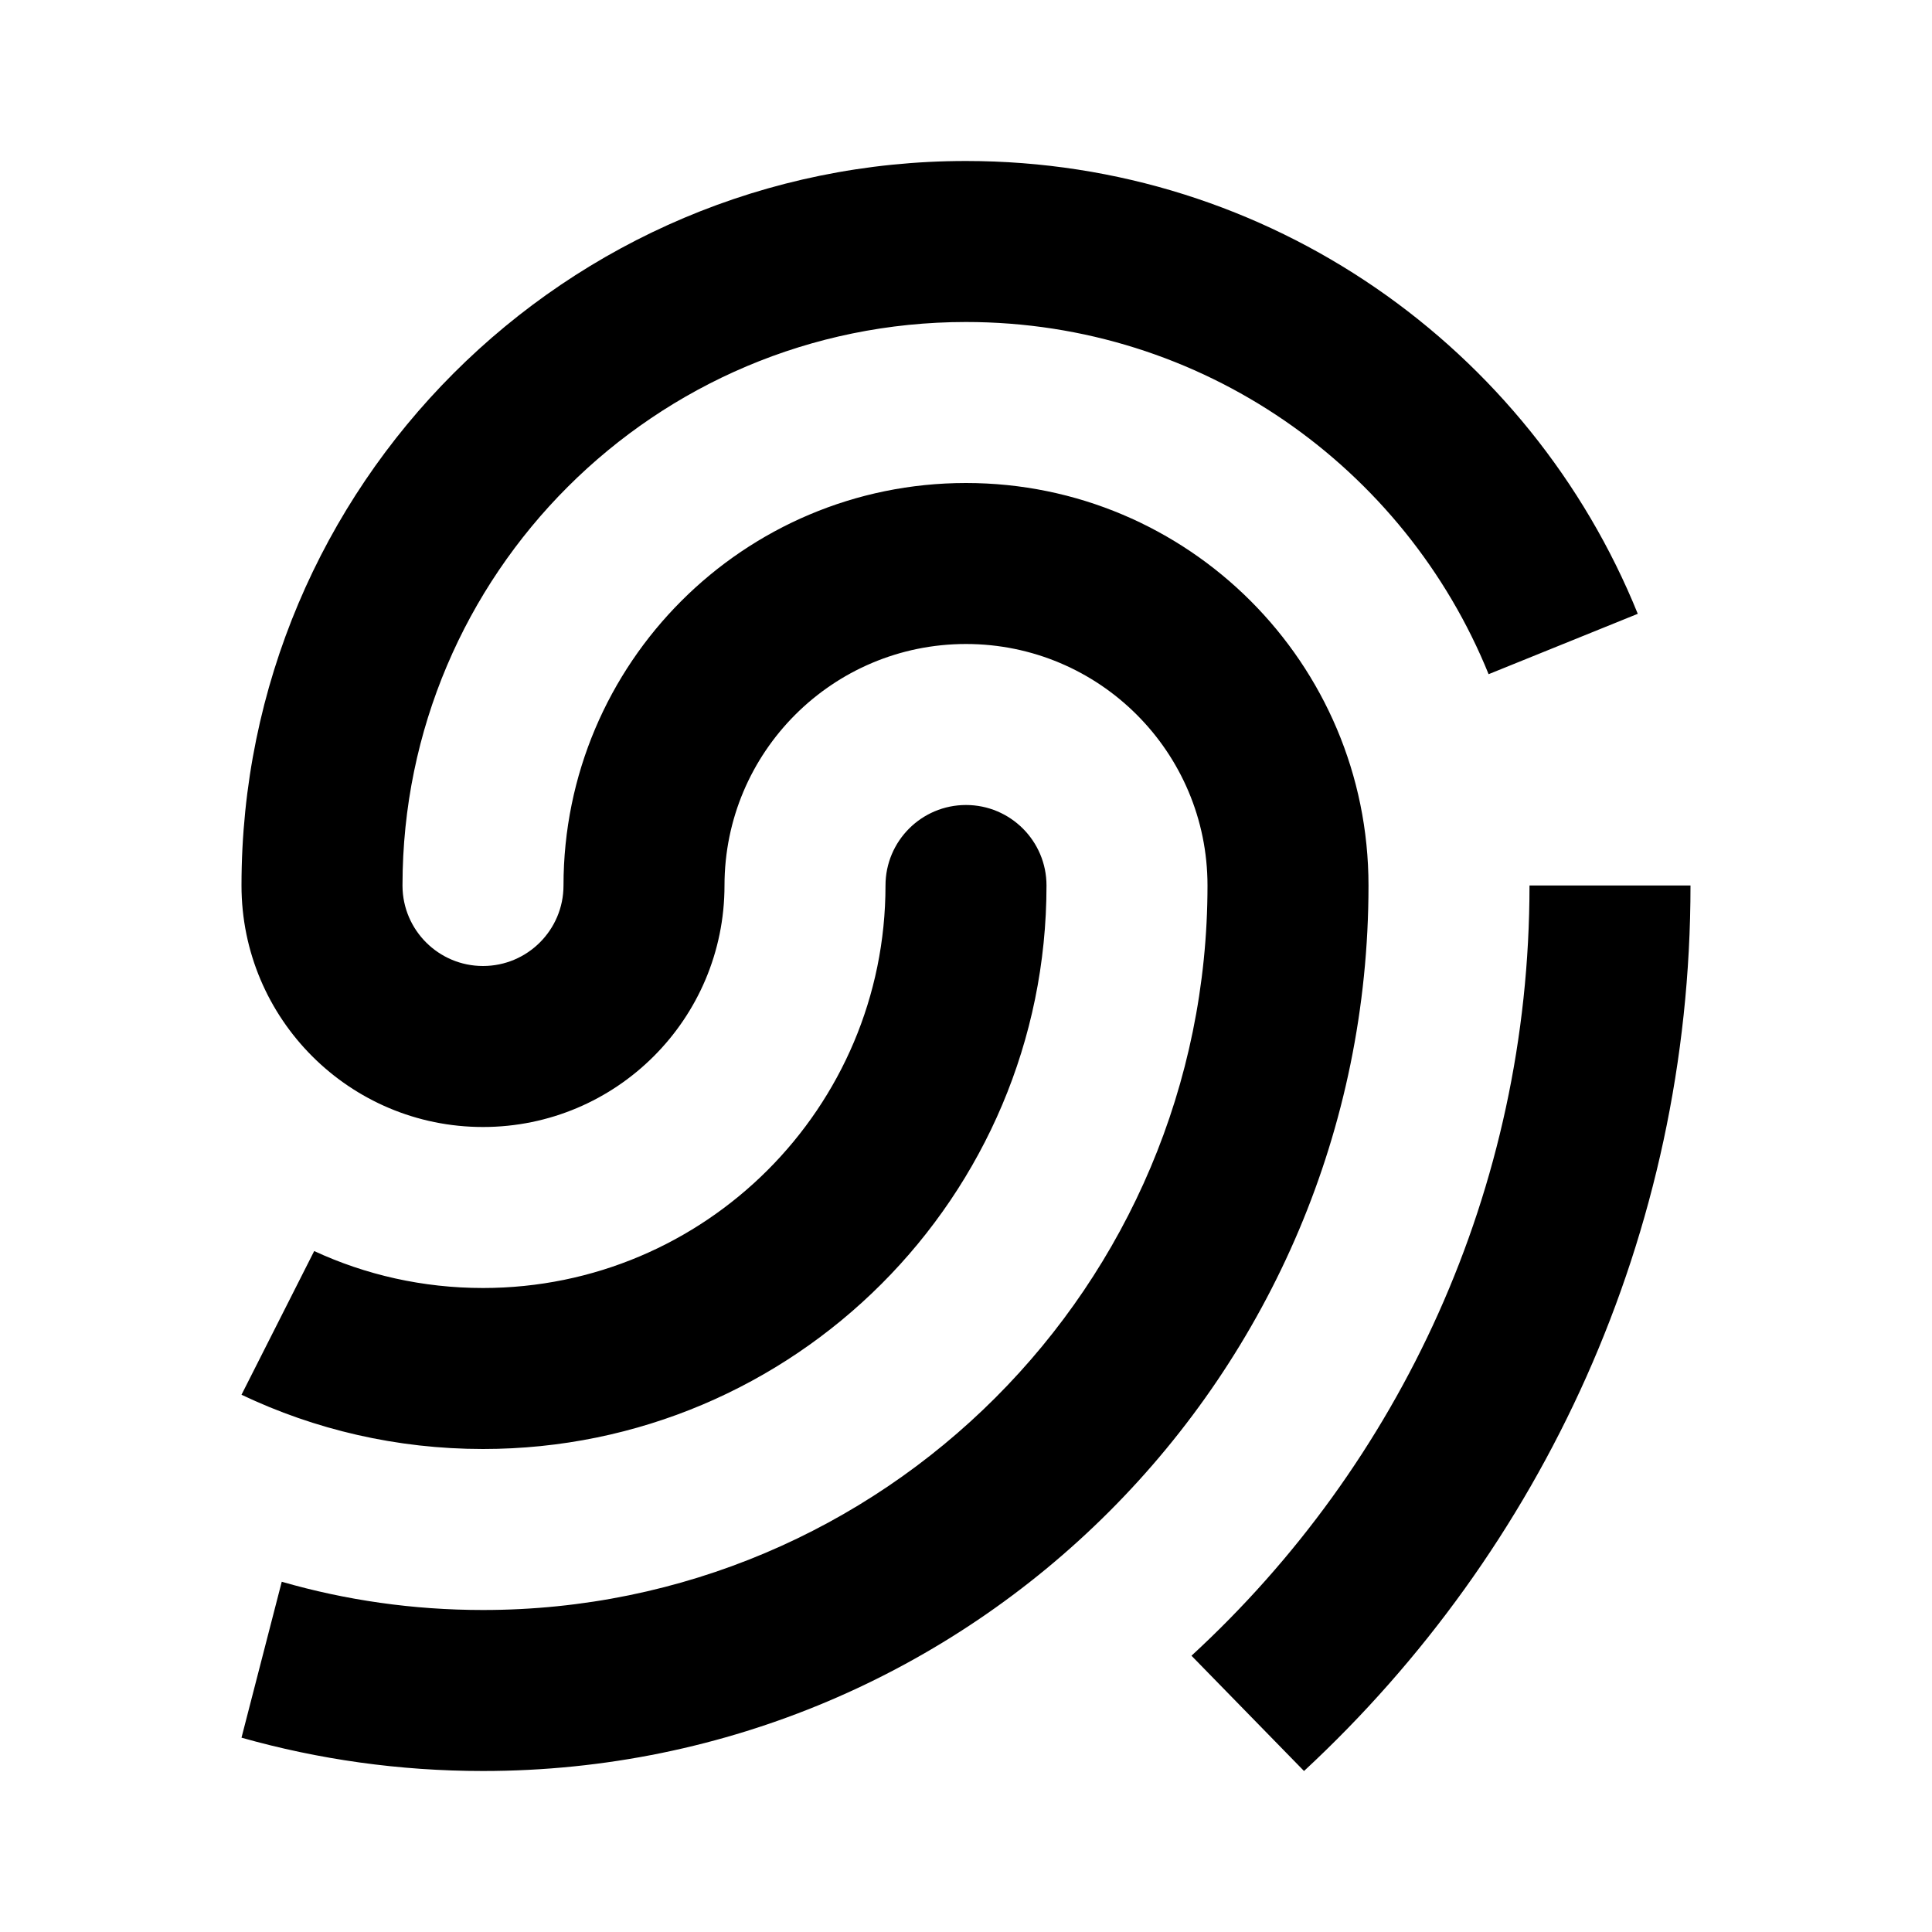 <svg width="24" height="24" viewBox="0 0 24 24" fill="none" xmlns="http://www.w3.org/2000/svg">
<path fill-rule="evenodd" clip-rule="evenodd" d="M5 10.992C5.004 7.13 8.137 4 12 4C14.936 4 17.452 5.808 18.492 8.375L20.345 7.625C19.011 4.328 15.779 2 12 2C7.029 2 3 6.029 3 11C3 12.657 4.343 14 6 14C7.657 14 9 12.657 9 11C9 9.343 10.343 8 12 8C13.657 8 15 9.343 15 11C15 15.971 10.971 20 6 20C5.131 20 4.293 19.878 3.5 19.649L3 21.586C3.955 21.856 4.961 22 6 22C12.075 22 17 17.075 17 11C17 8.239 14.761 6 12 6C9.239 6 7 8.239 7 11C7 11.552 6.552 12 6 12C5.45 12 5.003 11.555 5 11.006L5 11C5 10.997 5 10.995 5 10.992ZM6 16C8.761 16 11 13.762 11 11C11 10.448 11.448 10 12 10C12.552 10 13 10.448 13 11C13 14.866 9.866 18 6 18C4.928 18 3.91 17.759 3 17.326L3.903 15.541C4.54 15.836 5.25 16 6 16ZM14.801 20.568C17.384 18.191 19 14.785 19 11H21C21 15.347 19.151 19.262 16.199 22L14.801 20.568Z" fill="black"/>
</svg>
